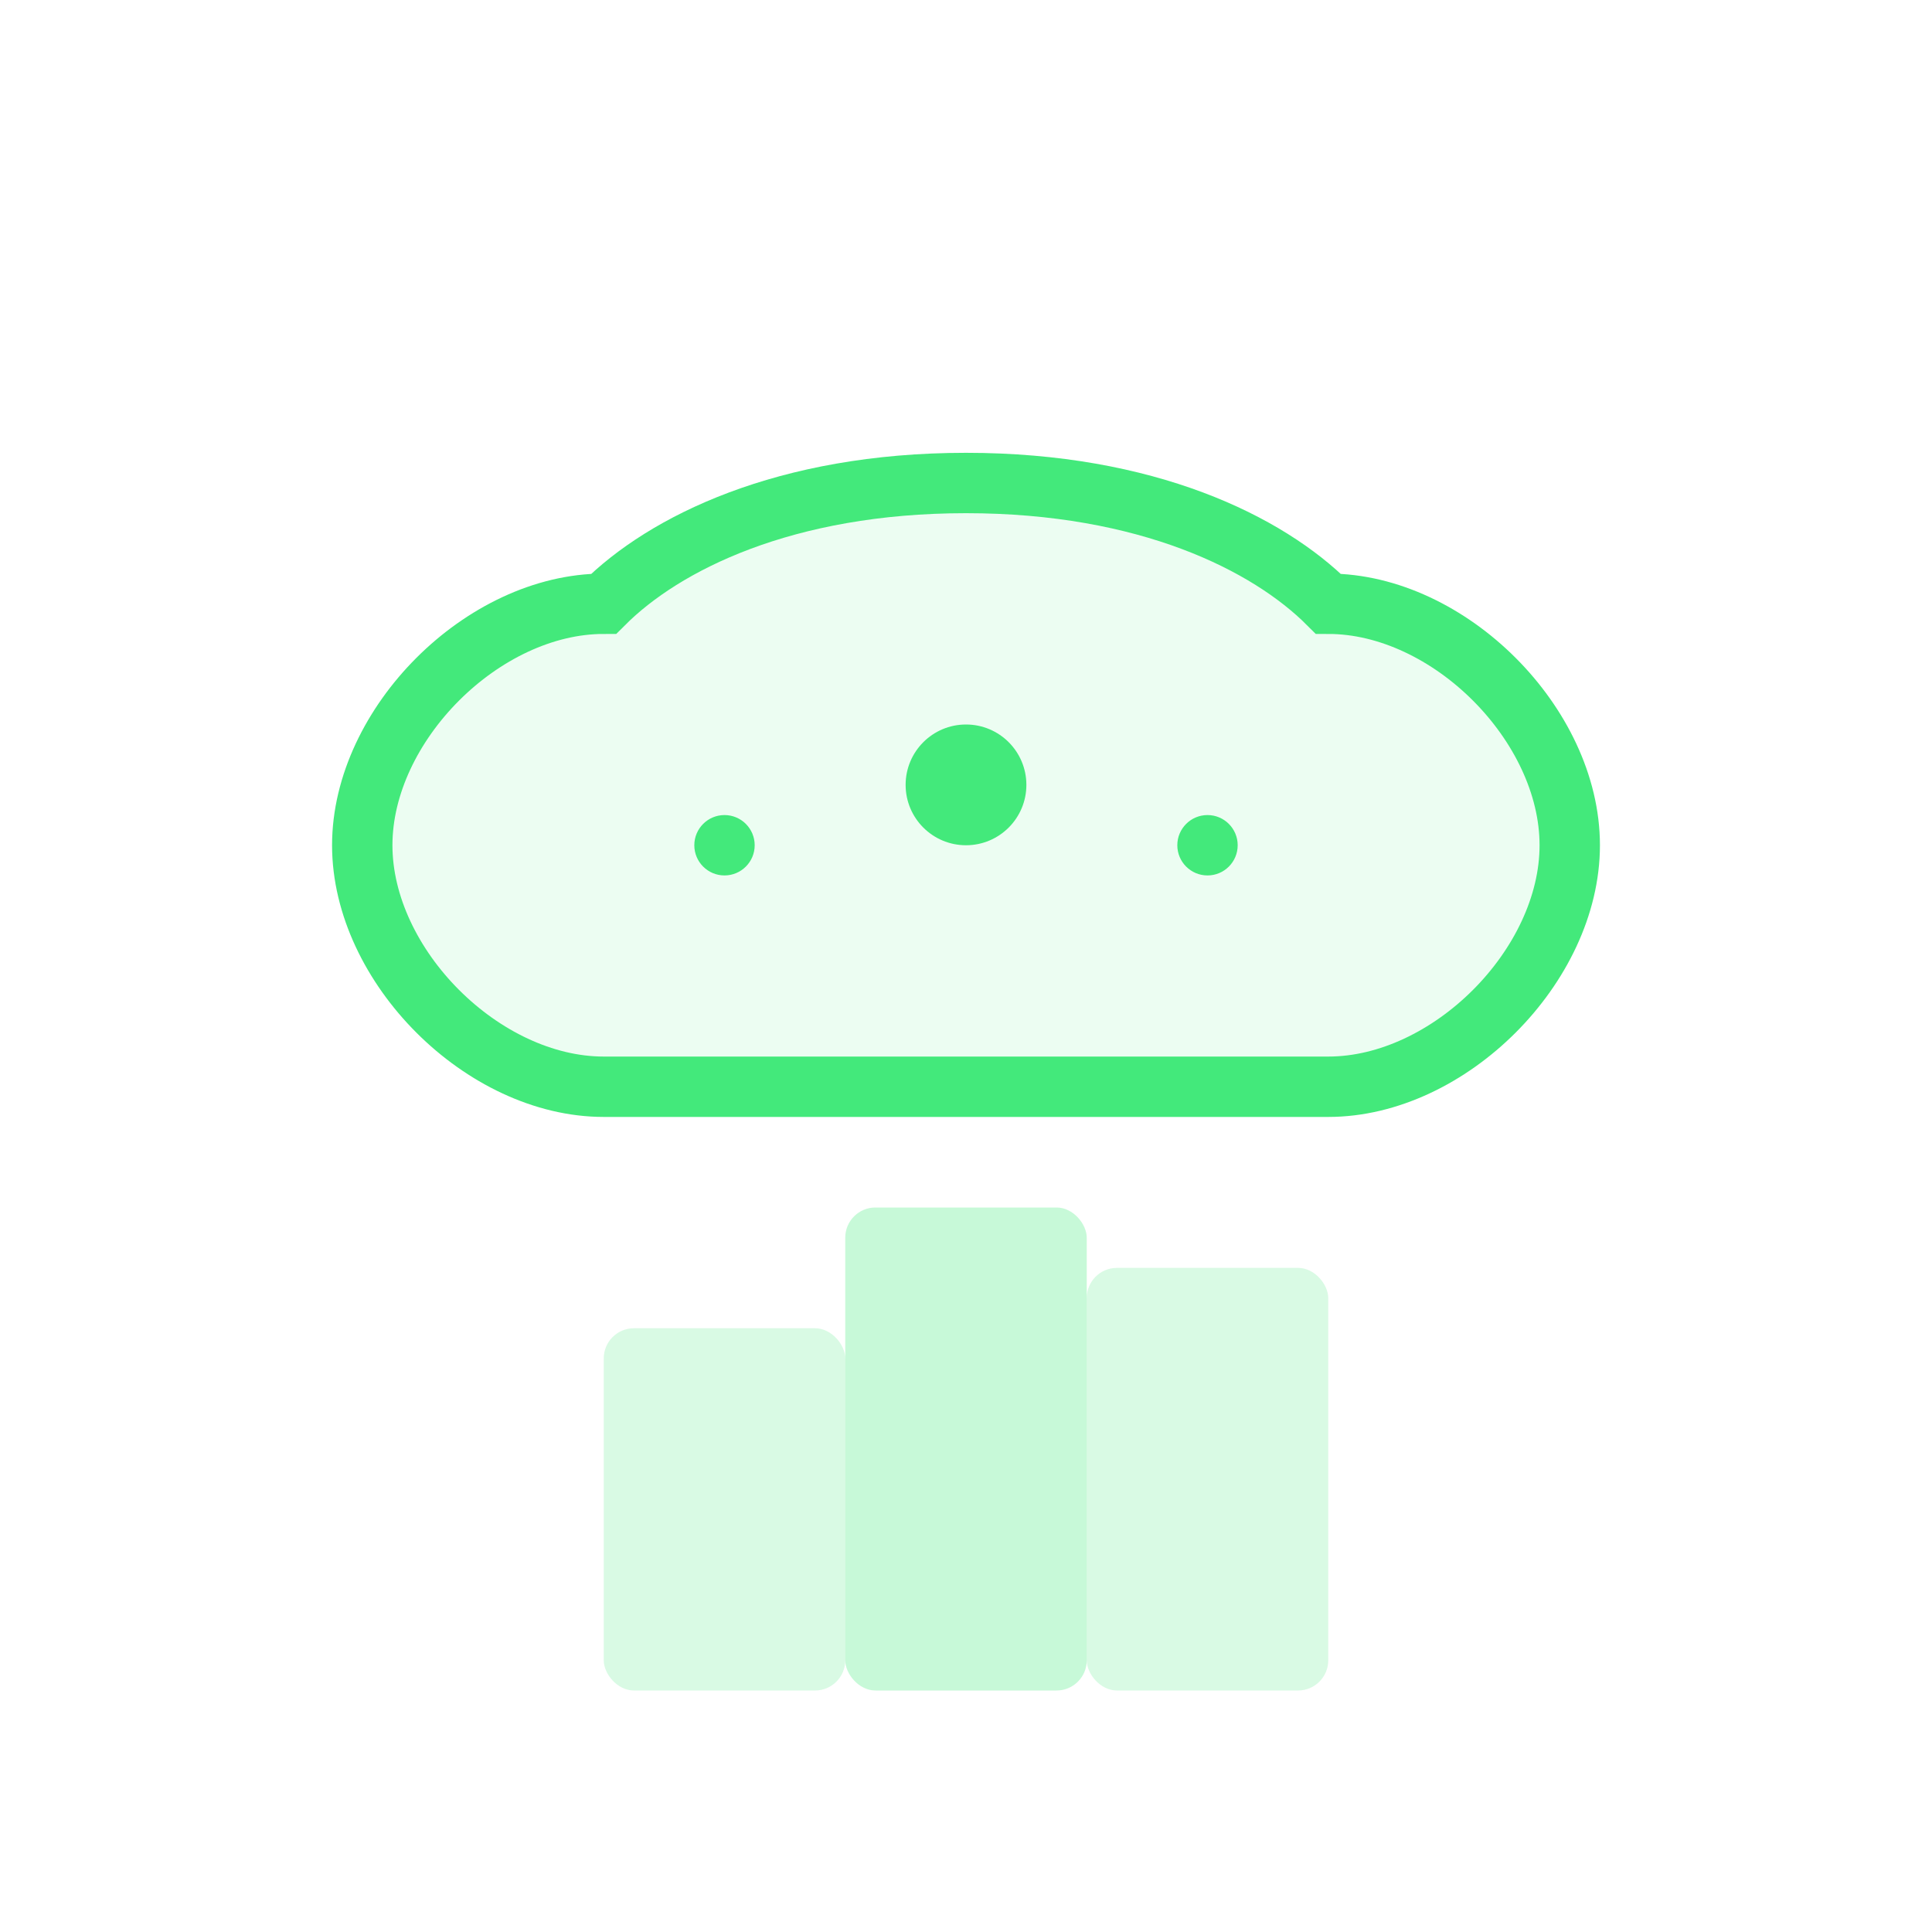 <svg width="64" height="64" viewBox="0 0 64 64" fill="none" xmlns="http://www.w3.org/2000/svg">
<path d="M20 36C16 36 12 32 12 28C12 24 16 20 20 20C22 18 26 16 32 16C38 16 42 18 44 20C48 20 52 24 52 28C52 32 48 36 44 36H20Z" fill="#43e97b" opacity="0.1"/>
<path d="M20 36C16 36 12 32 12 28C12 24 16 20 20 20C22 18 26 16 32 16C38 16 42 18 44 20C48 20 52 24 52 28C52 32 48 36 44 36H20Z" stroke="#43e97b" stroke-width="2"/>
<rect x="28" y="40" width="8" height="16" rx="1" fill="#43e97b" opacity="0.3"/>
<rect x="20" y="44" width="8" height="12" rx="1" fill="#43e97b" opacity="0.2"/>
<rect x="36" y="42" width="8" height="14" rx="1" fill="#43e97b" opacity="0.2"/>
<circle cx="32" cy="26" r="2" fill="#43e97b"/>
<circle cx="24" cy="28" r="1" fill="#43e97b"/>
<circle cx="40" cy="28" r="1" fill="#43e97b"/>
</svg>